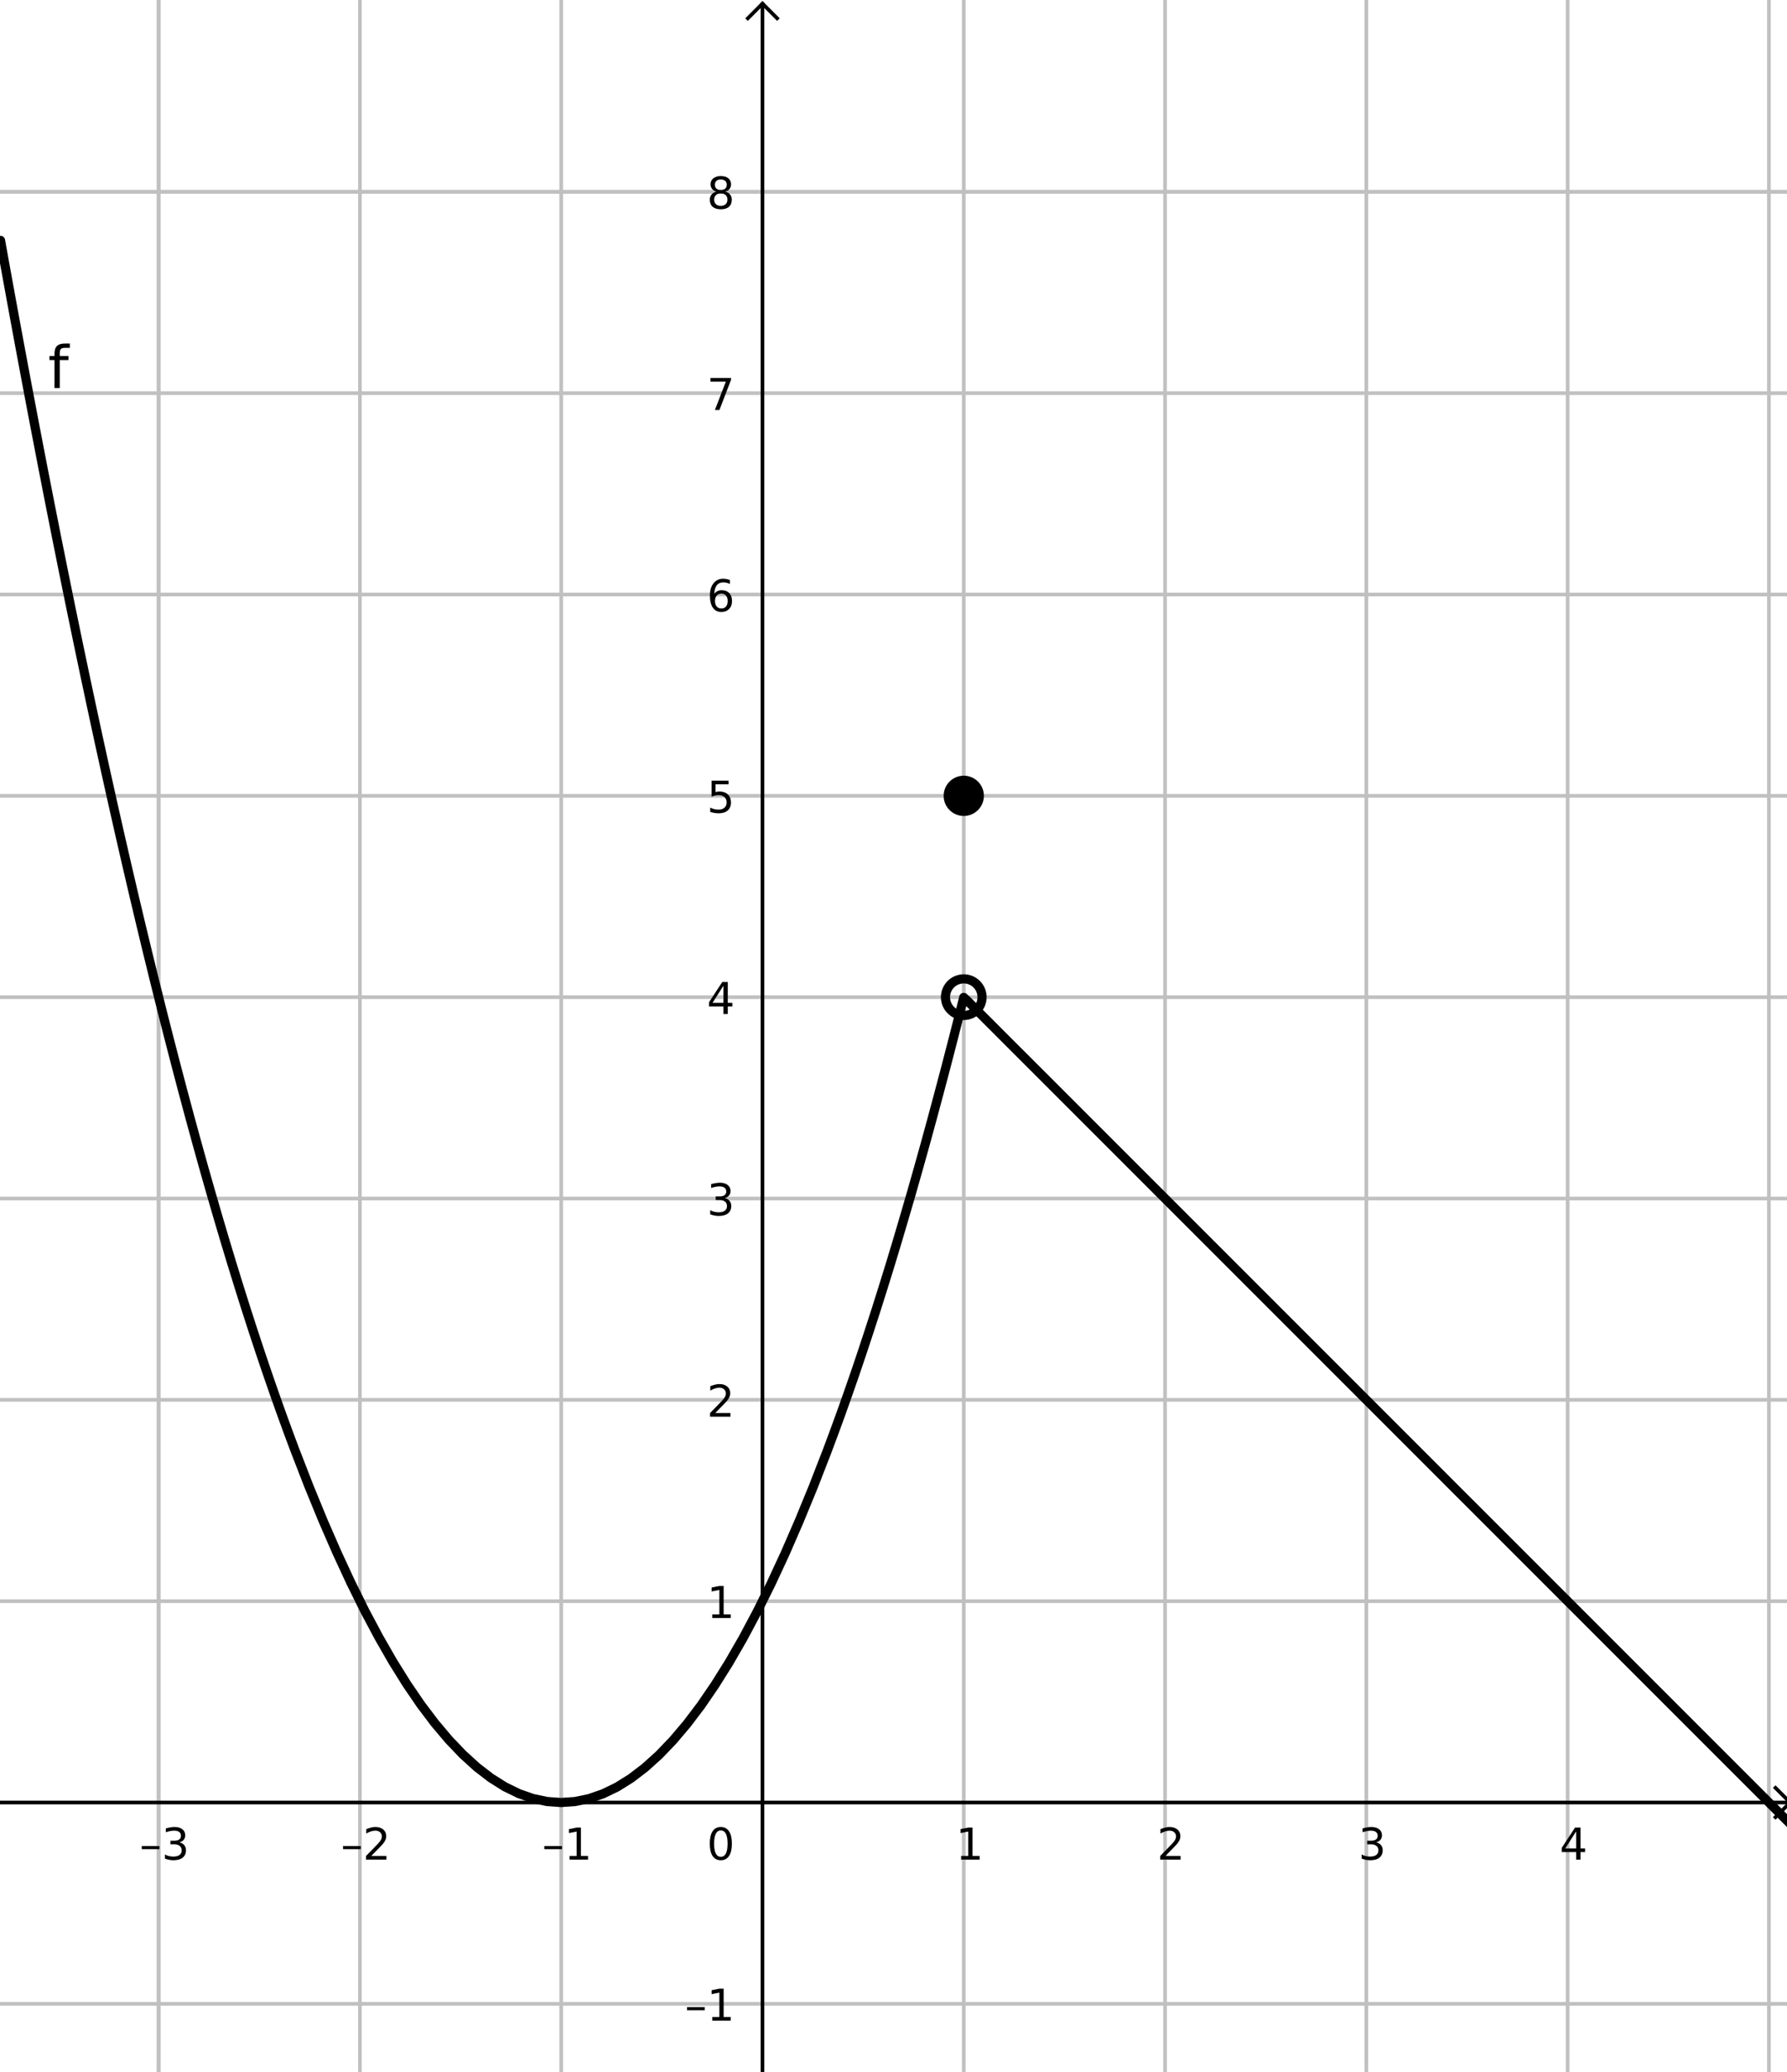 <?xml version="1.0" encoding="ISO-8859-1" standalone="no"?>

<svg 
     version="1.1"
     baseProfile="full"
     xmlns="http://www.w3.org/2000/svg"
     xmlns:xlink="http://www.w3.org/1999/xlink"
     xmlns:ev="http://www.w3.org/2001/xml-events"
     width="8.909cm"
     height="10.327cm"
     viewBox="0 0 488 566"
     >
<title>

</title>
<g stroke-linejoin="miter" stroke-dashoffset="0" stroke-dasharray="none" stroke-width="1" stroke-miterlimit="10.000" stroke-linecap="square">
<clipPath id="clipab4ac72c-62a2-4db8-8ef4-d4a647629576">
  <path d="M 0 0 L 0 568.00 L 490.00 568.00 L 490.00 0 z"/>
</clipPath>
<g clip-path="url(#clip1)">
<g stroke-linejoin="round" stroke-linecap="round" fill="none" stroke-opacity="1" stroke="#c0c0c0">
  <path d="M 43.200 0 L 43.200 568.00"/>
</g> <!-- drawing style -->
</g> <!-- clip1 -->
<clipPath id="clip15dd9258-c713-4179-9c9e-e8b58768a33c">
  <path d="M 0 0 L 0 568.00 L 490.00 568.00 L 490.00 0 z"/>
</clipPath>
<g clip-path="url(#clip2)">
<g stroke-linejoin="round" stroke-linecap="round" fill="none" stroke-opacity="1" stroke="#c0c0c0">
  <path d="M 43.200 0 L 43.200 568.00"/>
</g> <!-- drawing style -->
</g> <!-- clip2 -->
<clipPath id="clip3ceeae55-1b9e-4734-af55-9afc7e95e063">
  <path d="M 0 0 L 0 568.00 L 490.00 568.00 L 490.00 0 z"/>
</clipPath>
<g clip-path="url(#clip3)">
<g stroke-linejoin="round" stroke-linecap="round" fill="none" stroke-opacity="1" stroke="#c0c0c0">
  <path d="M 98.200 0 L 98.200 568.00"/>
</g> <!-- drawing style -->
</g> <!-- clip3 -->
<clipPath id="clip0541cd42-c91a-42fb-ac4c-961365621f8f">
  <path d="M 0 0 L 0 568.00 L 490.00 568.00 L 490.00 0 z"/>
</clipPath>
<g clip-path="url(#clip4)">
<g stroke-linejoin="round" stroke-linecap="round" fill="none" stroke-opacity="1" stroke="#c0c0c0">
  <path d="M 153.20 0 L 153.20 568.00"/>
</g> <!-- drawing style -->
</g> <!-- clip4 -->
<clipPath id="clipa5b9f6cd-15b2-4504-9b3d-b6816610e3cd">
  <path d="M 0 0 L 0 568.00 L 490.00 568.00 L 490.00 0 z"/>
</clipPath>
<g clip-path="url(#clip5)">
<g stroke-linejoin="round" stroke-linecap="round" fill="none" stroke-opacity="1" stroke="#c0c0c0">
  <path d="M 263.20 0 L 263.20 568.00"/>
</g> <!-- drawing style -->
</g> <!-- clip5 -->
<clipPath id="clip092919f3-3cd8-4d77-ad84-ba6f14eaa2d0">
  <path d="M 0 0 L 0 568.00 L 490.00 568.00 L 490.00 0 z"/>
</clipPath>
<g clip-path="url(#clip6)">
<g stroke-linejoin="round" stroke-linecap="round" fill="none" stroke-opacity="1" stroke="#c0c0c0">
  <path d="M 318.20 0 L 318.20 568.00"/>
</g> <!-- drawing style -->
</g> <!-- clip6 -->
<clipPath id="clip0e35561f-6990-4970-aec9-f9b7e51341b8">
  <path d="M 0 0 L 0 568.00 L 490.00 568.00 L 490.00 0 z"/>
</clipPath>
<g clip-path="url(#clip7)">
<g stroke-linejoin="round" stroke-linecap="round" fill="none" stroke-opacity="1" stroke="#c0c0c0">
  <path d="M 373.20 0 L 373.20 568.00"/>
</g> <!-- drawing style -->
</g> <!-- clip7 -->
<clipPath id="clip722e2529-b813-4de5-8546-70cc54f963b4">
  <path d="M 0 0 L 0 568.00 L 490.00 568.00 L 490.00 0 z"/>
</clipPath>
<g clip-path="url(#clip8)">
<g stroke-linejoin="round" stroke-linecap="round" fill="none" stroke-opacity="1" stroke="#c0c0c0">
  <path d="M 428.20 0 L 428.20 568.00"/>
</g> <!-- drawing style -->
</g> <!-- clip8 -->
<clipPath id="clipd64789cf-c729-47d3-b95b-9f008186c370">
  <path d="M 0 0 L 0 568.00 L 490.00 568.00 L 490.00 0 z"/>
</clipPath>
<g clip-path="url(#clip9)">
<g stroke-linejoin="round" stroke-linecap="round" fill="none" stroke-opacity="1" stroke="#c0c0c0">
  <path d="M 483.20 0 L 483.20 568.00"/>
</g> <!-- drawing style -->
</g> <!-- clip9 -->
<clipPath id="clip57a4d5ab-6c0a-4258-b291-55b95e9a8f73">
  <path d="M 0 0 L 0 568.00 L 490.00 568.00 L 490.00 0 z"/>
</clipPath>
<g clip-path="url(#clip10)">
<g stroke-linejoin="round" stroke-linecap="round" fill="none" stroke-opacity="1" stroke="#c0c0c0">
  <path d="M 0 52.400 L 490.00 52.400"/>
</g> <!-- drawing style -->
</g> <!-- clip10 -->
<clipPath id="clip1de26145-0606-4fb3-be04-30cd461365c0">
  <path d="M 0 0 L 0 568.00 L 490.00 568.00 L 490.00 0 z"/>
</clipPath>
<g clip-path="url(#clip11)">
<g stroke-linejoin="round" stroke-linecap="round" fill="none" stroke-opacity="1" stroke="#c0c0c0">
  <path d="M 0 52.400 L 490.00 52.400"/>
</g> <!-- drawing style -->
</g> <!-- clip11 -->
<clipPath id="clipe9fc9996-430e-46d9-931a-d697375a6454">
  <path d="M 0 0 L 0 568.00 L 490.00 568.00 L 490.00 0 z"/>
</clipPath>
<g clip-path="url(#clip12)">
<g stroke-linejoin="round" stroke-linecap="round" fill="none" stroke-opacity="1" stroke="#c0c0c0">
  <path d="M 0 107.40 L 490.00 107.40"/>
</g> <!-- drawing style -->
</g> <!-- clip12 -->
<clipPath id="clip3c37ef84-3093-4825-9725-b2b635587e7a">
  <path d="M 0 0 L 0 568.00 L 490.00 568.00 L 490.00 0 z"/>
</clipPath>
<g clip-path="url(#clip13)">
<g stroke-linejoin="round" stroke-linecap="round" fill="none" stroke-opacity="1" stroke="#c0c0c0">
  <path d="M 0 162.40 L 490.00 162.40"/>
</g> <!-- drawing style -->
</g> <!-- clip13 -->
<clipPath id="clip0086fb9d-19b8-400b-88d5-b28cdf549478">
  <path d="M 0 0 L 0 568.00 L 490.00 568.00 L 490.00 0 z"/>
</clipPath>
<g clip-path="url(#clip14)">
<g stroke-linejoin="round" stroke-linecap="round" fill="none" stroke-opacity="1" stroke="#c0c0c0">
  <path d="M 0 217.40 L 490.00 217.40"/>
</g> <!-- drawing style -->
</g> <!-- clip14 -->
<clipPath id="clipe78fd2f7-3137-4205-b2e6-26bc7bb0e5a9">
  <path d="M 0 0 L 0 568.00 L 490.00 568.00 L 490.00 0 z"/>
</clipPath>
<g clip-path="url(#clip15)">
<g stroke-linejoin="round" stroke-linecap="round" fill="none" stroke-opacity="1" stroke="#c0c0c0">
  <path d="M 0 272.40 L 490.00 272.40"/>
</g> <!-- drawing style -->
</g> <!-- clip15 -->
<clipPath id="clipb9f54cca-7cc2-4f7f-9201-8328e209c3a4">
  <path d="M 0 0 L 0 568.00 L 490.00 568.00 L 490.00 0 z"/>
</clipPath>
<g clip-path="url(#clip16)">
<g stroke-linejoin="round" stroke-linecap="round" fill="none" stroke-opacity="1" stroke="#c0c0c0">
  <path d="M 0 327.40 L 490.00 327.40"/>
</g> <!-- drawing style -->
</g> <!-- clip16 -->
<clipPath id="clipb1318d3f-5cfc-4621-84ea-44cd8c5cee1e">
  <path d="M 0 0 L 0 568.00 L 490.00 568.00 L 490.00 0 z"/>
</clipPath>
<g clip-path="url(#clip17)">
<g stroke-linejoin="round" stroke-linecap="round" fill="none" stroke-opacity="1" stroke="#c0c0c0">
  <path d="M 0 382.40 L 490.00 382.40"/>
</g> <!-- drawing style -->
</g> <!-- clip17 -->
<clipPath id="clipd547182e-af51-4433-ac60-db110cbf3629">
  <path d="M 0 0 L 0 568.00 L 490.00 568.00 L 490.00 0 z"/>
</clipPath>
<g clip-path="url(#clip18)">
<g stroke-linejoin="round" stroke-linecap="round" fill="none" stroke-opacity="1" stroke="#c0c0c0">
  <path d="M 0 437.40 L 490.00 437.40"/>
</g> <!-- drawing style -->
</g> <!-- clip18 -->
<clipPath id="clip3ffd370c-24cb-4018-8543-6c20af73121f">
  <path d="M 0 0 L 0 568.00 L 490.00 568.00 L 490.00 0 z"/>
</clipPath>
<g clip-path="url(#clip19)">
<g stroke-linejoin="round" stroke-linecap="round" fill="none" stroke-opacity="1" stroke="#c0c0c0">
  <path d="M 0 547.40 L 490.00 547.40"/>
</g> <!-- drawing style -->
</g> <!-- clip19 -->
<clipPath id="clip88248357-1113-496c-853a-d81c3752ca9e">
  <path d="M 0 0 L 0 568.00 L 490.00 568.00 L 490.00 0 z"/>
</clipPath>
<g clip-path="url(#clip20)">
<g stroke-linecap="butt" fill="none" stroke-opacity="1" stroke="#000000">
  <path d="M 208.20 2 L 208.20 568.00"/>
</g> <!-- drawing style -->
</g> <!-- clip20 -->
<clipPath id="clip8c48fcee-0dd8-4efa-bf1e-24767826bd56">
  <path d="M 0 0 L 0 568.00 L 490.00 568.00 L 490.00 0 z"/>
</clipPath>
<g clip-path="url(#clip21)">
<g stroke-linecap="butt" fill="none" stroke-opacity="1" stroke="#000000">
  <path d="M 208.20 1 L 204.20 5"/>
</g> <!-- drawing style -->
</g> <!-- clip21 -->
<clipPath id="clip894b0d8c-bdad-4ecd-af3f-4af6a29bf079">
  <path d="M 0 0 L 0 568.00 L 490.00 568.00 L 490.00 0 z"/>
</clipPath>
<g clip-path="url(#clip22)">
<g stroke-linecap="butt" fill="none" stroke-opacity="1" stroke="#000000">
  <path d="M 208.20 1 L 212.20 5"/>
</g> <!-- drawing style -->
</g> <!-- clip22 -->
<clipPath id="clip7f07cb66-53c9-4a6e-b0f1-f5edbfb5b8da">
  <path d="M 0 0 L 0 568.00 L 490.00 568.00 L 490.00 0 z"/>
</clipPath>
<g clip-path="url(#clip23)">
<g stroke-linecap="butt" fill="none" stroke-opacity="1" stroke="#000000">
  <path d="M 0 492.40 L 488.00 492.40"/>
</g> <!-- drawing style -->
</g> <!-- clip23 -->
<clipPath id="clip27a421d7-aef9-4883-b943-39337c2f9f44">
  <path d="M 0 0 L 0 568.00 L 490.00 568.00 L 490.00 0 z"/>
</clipPath>
<g clip-path="url(#clip24)">
<g stroke-linecap="butt" fill="none" stroke-opacity="1" stroke="#000000">
  <path d="M 489.00 492.40 L 485.00 488.40"/>
</g> <!-- drawing style -->
</g> <!-- clip24 -->
<clipPath id="clipceb7110a-1be8-42fa-9f8a-d1ef84bf08f9">
  <path d="M 0 0 L 0 568.00 L 490.00 568.00 L 490.00 0 z"/>
</clipPath>
<g clip-path="url(#clip25)">
<g stroke-linecap="butt" fill="none" stroke-opacity="1" stroke="#000000">
  <path d="M 489.00 492.40 L 485.00 496.40"/>
</g> <!-- drawing style -->
</g> <!-- clip25 -->
<clipPath id="clipb4d4eee4-6ed8-44ad-ad49-b0e0bf550091">
  <path d="M 0 0 L 0 568.00 L 490.00 568.00 L 490.00 0 z"/>
</clipPath>
<g clip-path="url(#clip26)">
<g fill-opacity="1" fill-rule="nonzero" stroke="none" fill="#000000">
  <path d="M 38.594 504.30 L 43.422 504.30 L 43.422 505.14 L 38.594 505.14 L 38.594 504.30 z M 48.875 503.28 Q 49.719 503.47 50.195 504.04 Q 50.672 504.61 50.672 505.45 Q 50.672 506.75 49.781 507.46 Q 48.891 508.17 47.250 508.17 Q 46.703 508.17 46.117 508.06 Q 45.531 507.95 44.922 507.73 L 44.922 506.59 Q 45.406 506.88 45.992 507.02 Q 46.578 507.17 47.219 507.17 Q 48.328 507.17 48.914 506.73 Q 49.500 506.30 49.500 505.45 Q 49.500 504.69 48.953 504.25 Q 48.406 503.81 47.453 503.81 L 46.422 503.81 L 46.422 502.84 L 47.500 502.84 Q 48.359 502.84 48.828 502.49 Q 49.297 502.14 49.297 501.48 Q 49.297 500.81 48.820 500.45 Q 48.344 500.09 47.453 500.09 Q 46.953 500.09 46.398 500.20 Q 45.844 500.30 45.172 500.52 L 45.172 499.47 Q 45.859 499.28 46.445 499.19 Q 47.031 499.09 47.547 499.09 Q 48.906 499.09 49.688 499.70 Q 50.469 500.31 50.469 501.36 Q 50.469 502.09 50.055 502.59 Q 49.641 503.09 48.875 503.28 z"/>
</g> <!-- drawing style -->
</g> <!-- clip26 -->
<clipPath id="clip3ab4af5e-d9c0-4d80-a78b-bb3a490f822d">
  <path d="M 0 0 L 0 568.00 L 490.00 568.00 L 490.00 0 z"/>
</clipPath>
<g clip-path="url(#clip27)">
<g fill-opacity="1" fill-rule="nonzero" stroke="none" fill="#000000">
  <path d="M 93.594 504.30 L 98.422 504.30 L 98.422 505.14 L 93.594 505.14 L 93.594 504.30 z M 101.30 507.00 L 105.44 507.00 L 105.44 508.00 L 99.875 508.00 L 99.875 507.00 Q 100.55 506.31 101.71 505.13 Q 102.88 503.95 103.17 503.61 Q 103.75 502.98 103.98 502.54 Q 104.20 502.09 104.20 501.67 Q 104.20 500.97 103.71 500.53 Q 103.22 500.09 102.44 500.09 Q 101.88 500.09 101.26 500.28 Q 100.64 500.47 99.938 500.88 L 99.938 499.67 Q 100.66 499.39 101.27 499.24 Q 101.89 499.09 102.41 499.09 Q 103.77 499.09 104.58 499.77 Q 105.39 500.45 105.39 501.59 Q 105.39 502.12 105.19 502.61 Q 104.98 503.09 104.45 503.75 Q 104.30 503.92 103.52 504.73 Q 102.73 505.55 101.30 507.00 z"/>
</g> <!-- drawing style -->
</g> <!-- clip27 -->
<clipPath id="clip1c29bd18-115c-4f59-bc11-e2ad0f2b411b">
  <path d="M 0 0 L 0 568.00 L 490.00 568.00 L 490.00 0 z"/>
</clipPath>
<g clip-path="url(#clip28)">
<g fill-opacity="1" fill-rule="nonzero" stroke="none" fill="#000000">
  <path d="M 148.59 504.30 L 153.42 504.30 L 153.42 505.14 L 148.59 505.14 L 148.59 504.30 z M 155.48 507.00 L 157.42 507.00 L 157.42 500.33 L 155.31 500.75 L 155.31 499.67 L 157.41 499.25 L 158.59 499.25 L 158.59 507.00 L 160.53 507.00 L 160.53 508.00 L 155.48 508.00 L 155.48 507.00 z"/>
</g> <!-- drawing style -->
</g> <!-- clip28 -->
<clipPath id="clipdc81be02-a01a-4002-8c1b-21cc37992d15">
  <path d="M 0 0 L 0 568.00 L 490.00 568.00 L 490.00 0 z"/>
</clipPath>
<g clip-path="url(#clip29)">
<g fill-opacity="1" fill-rule="nonzero" stroke="none" fill="#000000">
  <path d="M 262.48 507.00 L 264.42 507.00 L 264.42 500.33 L 262.31 500.75 L 262.31 499.67 L 264.41 499.25 L 265.59 499.25 L 265.59 507.00 L 267.53 507.00 L 267.53 508.00 L 262.48 508.00 L 262.48 507.00 z"/>
</g> <!-- drawing style -->
</g> <!-- clip29 -->
<clipPath id="clipbe979ab2-e82e-42c1-bcc1-411360d0ca16">
  <path d="M 0 0 L 0 568.00 L 490.00 568.00 L 490.00 0 z"/>
</clipPath>
<g clip-path="url(#clip30)">
<g fill-opacity="1" fill-rule="nonzero" stroke="none" fill="#000000">
  <path d="M 318.30 507.00 L 322.44 507.00 L 322.44 508.00 L 316.88 508.00 L 316.88 507.00 Q 317.55 506.31 318.71 505.13 Q 319.88 503.95 320.17 503.61 Q 320.75 502.98 320.98 502.54 Q 321.20 502.09 321.20 501.67 Q 321.20 500.97 320.71 500.53 Q 320.22 500.09 319.44 500.09 Q 318.88 500.09 318.26 500.28 Q 317.64 500.47 316.94 500.88 L 316.94 499.67 Q 317.66 499.39 318.27 499.24 Q 318.89 499.09 319.41 499.09 Q 320.77 499.09 321.58 499.77 Q 322.39 500.45 322.39 501.59 Q 322.39 502.12 322.19 502.61 Q 321.98 503.09 321.45 503.75 Q 321.30 503.92 320.52 504.73 Q 319.73 505.55 318.30 507.00 z"/>
</g> <!-- drawing style -->
</g> <!-- clip30 -->
<clipPath id="clip7e33f7c1-89f1-4cf4-9e24-23ba8434c569">
  <path d="M 0 0 L 0 568.00 L 490.00 568.00 L 490.00 0 z"/>
</clipPath>
<g clip-path="url(#clip31)">
<g fill-opacity="1" fill-rule="nonzero" stroke="none" fill="#000000">
  <path d="M 375.88 503.28 Q 376.72 503.47 377.20 504.04 Q 377.67 504.61 377.67 505.45 Q 377.67 506.75 376.78 507.46 Q 375.89 508.17 374.25 508.17 Q 373.70 508.17 373.12 508.06 Q 372.53 507.95 371.92 507.73 L 371.92 506.59 Q 372.41 506.88 372.99 507.02 Q 373.58 507.17 374.22 507.17 Q 375.33 507.17 375.91 506.73 Q 376.50 506.30 376.50 505.45 Q 376.50 504.69 375.95 504.25 Q 375.41 503.81 374.45 503.81 L 373.42 503.81 L 373.42 502.84 L 374.50 502.84 Q 375.36 502.84 375.83 502.49 Q 376.30 502.14 376.30 501.48 Q 376.30 500.81 375.82 500.45 Q 375.34 500.09 374.45 500.09 Q 373.95 500.09 373.40 500.20 Q 372.84 500.30 372.17 500.52 L 372.17 499.47 Q 372.86 499.28 373.45 499.19 Q 374.03 499.09 374.55 499.09 Q 375.91 499.09 376.69 499.70 Q 377.47 500.31 377.47 501.36 Q 377.47 502.09 377.05 502.59 Q 376.64 503.09 375.88 503.28 z"/>
</g> <!-- drawing style -->
</g> <!-- clip31 -->
<clipPath id="clipaea99ed7-666e-456c-a6f6-e56dd0b3227d">
  <path d="M 0 0 L 0 568.00 L 490.00 568.00 L 490.00 0 z"/>
</clipPath>
<g clip-path="url(#clip32)">
<g fill-opacity="1" fill-rule="nonzero" stroke="none" fill="#000000">
  <path d="M 430.53 500.28 L 427.55 504.95 L 430.53 504.95 L 430.53 500.28 z M 430.22 499.25 L 431.72 499.25 L 431.72 504.95 L 432.97 504.95 L 432.97 505.94 L 431.72 505.94 L 431.72 508.00 L 430.53 508.00 L 430.53 505.94 L 426.59 505.94 L 426.59 504.80 L 430.22 499.25 z"/>
</g> <!-- drawing style -->
</g> <!-- clip32 -->
<clipPath id="clip20d131bc-e100-44ea-bbf6-8566817a2cda">
  <path d="M 0 0 L 0 568.00 L 490.00 568.00 L 490.00 0 z"/>
</clipPath>
<g clip-path="url(#clip33)">
<g fill-opacity="1" fill-rule="nonzero" stroke="none" fill="#000000">
  <path d="M 187.59 548.30 L 192.42 548.30 L 192.42 549.14 L 187.59 549.14 L 187.59 548.30 z M 194.48 551.00 L 196.42 551.00 L 196.42 544.33 L 194.31 544.75 L 194.31 543.67 L 196.41 543.25 L 197.59 543.25 L 197.59 551.00 L 199.53 551.00 L 199.53 552.00 L 194.48 552.00 L 194.48 551.00 z"/>
</g> <!-- drawing style -->
</g> <!-- clip33 -->
<clipPath id="clipc6ae27fa-e145-4a6d-9116-0b0fec8b88f7">
  <path d="M 0 0 L 0 568.00 L 490.00 568.00 L 490.00 0 z"/>
</clipPath>
<g clip-path="url(#clip34)">
<g fill-opacity="1" fill-rule="nonzero" stroke="none" fill="#000000">
  <path d="M 194.48 441.00 L 196.42 441.00 L 196.42 434.33 L 194.31 434.75 L 194.31 433.67 L 196.41 433.25 L 197.59 433.25 L 197.59 441.00 L 199.53 441.00 L 199.53 442.00 L 194.48 442.00 L 194.48 441.00 z"/>
</g> <!-- drawing style -->
</g> <!-- clip34 -->
<clipPath id="clip14526c69-7272-44fc-bb81-eca905841340">
  <path d="M 0 0 L 0 568.00 L 490.00 568.00 L 490.00 0 z"/>
</clipPath>
<g clip-path="url(#clip35)">
<g fill-opacity="1" fill-rule="nonzero" stroke="none" fill="#000000">
  <path d="M 195.30 386.00 L 199.44 386.00 L 199.44 387.00 L 193.88 387.00 L 193.88 386.00 Q 194.55 385.31 195.71 384.13 Q 196.88 382.95 197.17 382.61 Q 197.75 381.98 197.98 381.54 Q 198.20 381.09 198.20 380.67 Q 198.20 379.97 197.71 379.53 Q 197.22 379.09 196.44 379.09 Q 195.88 379.09 195.26 379.28 Q 194.64 379.47 193.94 379.88 L 193.94 378.67 Q 194.66 378.39 195.27 378.24 Q 195.89 378.09 196.41 378.09 Q 197.77 378.09 198.58 378.77 Q 199.39 379.45 199.39 380.59 Q 199.39 381.12 199.19 381.61 Q 198.98 382.09 198.45 382.75 Q 198.30 382.92 197.52 383.73 Q 196.73 384.55 195.30 386.00 z"/>
</g> <!-- drawing style -->
</g> <!-- clip35 -->
<clipPath id="clip3c082fbe-5c42-4eba-a4c7-f79364e89cce">
  <path d="M 0 0 L 0 568.00 L 490.00 568.00 L 490.00 0 z"/>
</clipPath>
<g clip-path="url(#clip36)">
<g fill-opacity="1" fill-rule="nonzero" stroke="none" fill="#000000">
  <path d="M 197.88 327.28 Q 198.72 327.47 199.20 328.04 Q 199.67 328.61 199.67 329.45 Q 199.67 330.75 198.78 331.46 Q 197.89 332.17 196.25 332.17 Q 195.70 332.17 195.12 332.06 Q 194.53 331.95 193.92 331.73 L 193.92 330.59 Q 194.41 330.88 194.99 331.02 Q 195.58 331.17 196.22 331.17 Q 197.33 331.17 197.91 330.73 Q 198.50 330.30 198.50 329.45 Q 198.50 328.69 197.95 328.25 Q 197.41 327.81 196.45 327.81 L 195.42 327.81 L 195.42 326.84 L 196.50 326.84 Q 197.36 326.84 197.83 326.49 Q 198.30 326.14 198.30 325.48 Q 198.30 324.81 197.82 324.45 Q 197.34 324.09 196.45 324.09 Q 195.95 324.09 195.40 324.20 Q 194.84 324.30 194.17 324.52 L 194.17 323.47 Q 194.86 323.28 195.45 323.19 Q 196.03 323.09 196.55 323.09 Q 197.91 323.09 198.69 323.70 Q 199.47 324.31 199.47 325.36 Q 199.47 326.09 199.05 326.59 Q 198.64 327.09 197.88 327.28 z"/>
</g> <!-- drawing style -->
</g> <!-- clip36 -->
<clipPath id="clip8efbb275-b8dc-430a-b7c4-1de31c3dd39d">
  <path d="M 0 0 L 0 568.00 L 490.00 568.00 L 490.00 0 z"/>
</clipPath>
<g clip-path="url(#clip37)">
<g fill-opacity="1" fill-rule="nonzero" stroke="none" fill="#000000">
  <path d="M 197.53 269.28 L 194.55 273.95 L 197.53 273.95 L 197.53 269.28 z M 197.22 268.25 L 198.72 268.25 L 198.72 273.95 L 199.97 273.95 L 199.97 274.94 L 198.72 274.94 L 198.72 277.00 L 197.53 277.00 L 197.53 274.94 L 193.59 274.94 L 193.59 273.80 L 197.22 268.25 z"/>
</g> <!-- drawing style -->
</g> <!-- clip37 -->
<clipPath id="clip1e0a0611-a565-4686-a98a-d663363a0941">
  <path d="M 0 0 L 0 568.00 L 490.00 568.00 L 490.00 0 z"/>
</clipPath>
<g clip-path="url(#clip38)">
<g fill-opacity="1" fill-rule="nonzero" stroke="none" fill="#000000">
  <path d="M 194.30 213.25 L 198.94 213.25 L 198.94 214.25 L 195.38 214.25 L 195.38 216.39 Q 195.64 216.30 195.90 216.26 Q 196.16 216.22 196.41 216.22 Q 197.88 216.22 198.73 217.02 Q 199.59 217.83 199.59 219.19 Q 199.59 220.61 198.71 221.39 Q 197.83 222.17 196.23 222.17 Q 195.67 222.17 195.10 222.08 Q 194.53 221.98 193.92 221.80 L 193.92 220.61 Q 194.45 220.89 195.02 221.03 Q 195.58 221.17 196.20 221.17 Q 197.22 221.17 197.81 220.64 Q 198.41 220.11 198.41 219.19 Q 198.41 218.28 197.81 217.75 Q 197.22 217.22 196.20 217.22 Q 195.73 217.22 195.26 217.32 Q 194.78 217.42 194.30 217.64 L 194.30 213.25 z"/>
</g> <!-- drawing style -->
</g> <!-- clip38 -->
<clipPath id="clip23441744-9835-411d-8cd6-bfbd0a32de13">
  <path d="M 0 0 L 0 568.00 L 490.00 568.00 L 490.00 0 z"/>
</clipPath>
<g clip-path="url(#clip39)">
<g fill-opacity="1" fill-rule="nonzero" stroke="none" fill="#000000">
  <path d="M 196.97 162.16 Q 196.17 162.16 195.70 162.70 Q 195.23 163.25 195.23 164.19 Q 195.23 165.14 195.70 165.69 Q 196.17 166.23 196.97 166.23 Q 197.77 166.23 198.23 165.69 Q 198.69 165.14 198.69 164.19 Q 198.69 163.25 198.23 162.70 Q 197.77 162.16 196.97 162.16 z M 199.31 158.44 L 199.31 159.52 Q 198.86 159.31 198.41 159.20 Q 197.95 159.09 197.52 159.09 Q 196.34 159.09 195.73 159.88 Q 195.11 160.67 195.02 162.27 Q 195.36 161.77 195.88 161.49 Q 196.41 161.22 197.03 161.22 Q 198.34 161.22 199.11 162.02 Q 199.88 162.81 199.88 164.19 Q 199.88 165.55 199.08 166.36 Q 198.28 167.17 196.97 167.17 Q 195.44 167.17 194.64 166.01 Q 193.84 164.84 193.84 162.64 Q 193.84 160.56 194.83 159.33 Q 195.81 158.09 197.47 158.09 Q 197.91 158.09 198.36 158.18 Q 198.81 158.27 199.31 158.44 z"/>
</g> <!-- drawing style -->
</g> <!-- clip39 -->
<clipPath id="clipd8b81818-23b3-4cb7-b973-2b768a722e4b">
  <path d="M 0 0 L 0 568.00 L 490.00 568.00 L 490.00 0 z"/>
</clipPath>
<g clip-path="url(#clip40)">
<g fill-opacity="1" fill-rule="nonzero" stroke="none" fill="#000000">
  <path d="M 193.98 103.25 L 199.61 103.25 L 199.61 103.75 L 196.44 112.00 L 195.20 112.00 L 198.19 104.25 L 193.98 104.25 L 193.98 103.25 z"/>
</g> <!-- drawing style -->
</g> <!-- clip40 -->
<clipPath id="clip2c54dd8d-ee5a-47eb-8143-f0da5b2330de">
  <path d="M 0 0 L 0 568.00 L 490.00 568.00 L 490.00 0 z"/>
</clipPath>
<g clip-path="url(#clip41)">
<g fill-opacity="1" fill-rule="nonzero" stroke="none" fill="#000000">
  <path d="M 196.81 52.844 Q 195.97 52.844 195.48 53.297 Q 195.00 53.750 195.00 54.531 Q 195.00 55.328 195.48 55.781 Q 195.97 56.234 196.81 56.234 Q 197.66 56.234 198.14 55.781 Q 198.62 55.328 198.62 54.531 Q 198.62 53.750 198.15 53.297 Q 197.67 52.844 196.81 52.844 z M 195.62 52.344 Q 194.88 52.156 194.45 51.633 Q 194.02 51.109 194.02 50.359 Q 194.02 49.312 194.77 48.703 Q 195.52 48.094 196.81 48.094 Q 198.12 48.094 198.87 48.703 Q 199.61 49.312 199.61 50.359 Q 199.61 51.109 199.19 51.633 Q 198.77 52.156 198.00 52.344 Q 198.86 52.547 199.34 53.125 Q 199.81 53.703 199.81 54.531 Q 199.81 55.812 199.04 56.492 Q 198.27 57.172 196.81 57.172 Q 195.38 57.172 194.59 56.492 Q 193.81 55.812 193.81 54.531 Q 193.81 53.703 194.30 53.125 Q 194.78 52.547 195.62 52.344 z M 195.20 50.469 Q 195.20 51.156 195.62 51.531 Q 196.05 51.906 196.81 51.906 Q 197.58 51.906 198.01 51.531 Q 198.44 51.156 198.44 50.469 Q 198.44 49.797 198.01 49.414 Q 197.58 49.031 196.81 49.031 Q 196.05 49.031 195.62 49.414 Q 195.20 49.797 195.20 50.469 z"/>
</g> <!-- drawing style -->
</g> <!-- clip41 -->
<clipPath id="clipfc7cf974-26fd-47b3-9639-079b6fbca532">
  <path d="M 0 0 L 0 568.00 L 490.00 568.00 L 490.00 0 z"/>
</clipPath>
<g clip-path="url(#clip42)">
<g fill-opacity="1" fill-rule="nonzero" stroke="none" fill="#000000">
  <path d="M 196.81 500.03 Q 195.91 500.03 195.45 500.93 Q 194.98 501.83 194.98 503.64 Q 194.98 505.44 195.45 506.34 Q 195.91 507.23 196.81 507.23 Q 197.73 507.23 198.20 506.34 Q 198.66 505.44 198.66 503.64 Q 198.66 501.83 198.20 500.93 Q 197.73 500.03 196.81 500.03 z M 196.81 499.09 Q 198.28 499.09 199.06 500.26 Q 199.84 501.42 199.84 503.64 Q 199.84 505.84 199.06 507.01 Q 198.28 508.17 196.81 508.17 Q 195.34 508.17 194.57 507.01 Q 193.80 505.84 193.80 503.64 Q 193.80 501.42 194.57 500.26 Q 195.34 499.09 196.81 499.09 z"/>
</g> <!-- drawing style -->
</g> <!-- clip42 -->
<g id="misc">
</g><!-- misc -->
<g id="layer0">
<clipPath id="clip1e0d4cc3-dd6b-49f8-b868-850732ea1fce">
  <path d="M 0 0 L 0 568.00 L 490.00 568.00 L 490.00 0 z"/>
</clipPath>
<g clip-path="url(#clip43)">
<g stroke-linejoin="round" stroke-width="2.5" stroke-linecap="round" fill="none" stroke-opacity="1" stroke="#000000">
  <path d="M 0 65.668 L .957 70.983 L 1.914 76.265 L 2.871 81.513 L 3.828 86.728 L 4.785 91.910 L 5.742 97.058 L 6.699 102.17 L 7.656 107.25 L 8.613 112.30 L 9.57 117.32 L 11.484 127.25 L 13.398 137.05 L 15.312 146.71 L 17.227 156.24 L 19.141 165.64 L 21.055 174.90 L 22.969 184.03 L 24.883 193.03 L 26.797 201.90 L 28.711 210.63 L 30.625 219.22 L 32.539 227.69 L 34.453 236.02 L 36.367 244.22 L 38.281 252.29 L 40.195 260.22 L 42.109 268.02 L 44.023 275.68 L 45.938 283.21 L 47.852 290.61 L 49.766 297.88 L 51.680 305.01 L 53.594 312.01 L 55.508 318.88 L 57.422 325.61 L 59.336 332.21 L 61.250 338.68 L 63.164 345.01 L 65.078 351.21 L 66.992 357.28 L 68.906 363.21 L 70.820 369.01 L 72.734 374.68 L 74.648 380.21 L 76.562 385.61 L 78.477 390.88 L 80.391 396.01 L 84.219 405.88 L 88.047 415.22 L 91.875 424.02 L 95.703 432.29 L 99.531 440.03 L 103.36 447.23 L 107.19 453.91 L 111.02 460.05 L 114.84 465.65 L 118.67 470.72 L 122.50 475.26 L 126.33 479.27 L 130.16 482.75 L 133.98 485.69 L 137.81 488.10 L 141.64 489.97 L 145.47 491.31 L 149.30 492.12 L 153.12 492.40 L 156.95 492.14 L 160.78 491.35 L 164.61 490.03 L 168.44 488.18 L 172.27 485.79 L 176.09 482.87 L 179.92 479.42 L 183.75 475.43 L 187.58 470.91 L 191.41 465.86 L 195.23 460.27 L 199.06 454.16 L 202.89 447.51 L 206.72 440.32 L 210.55 432.61 L 214.38 424.36 L 218.20 415.57 L 222.03 406.26 L 225.86 396.41 L 227.77 391.29 L 229.69 386.03 L 231.60 380.64 L 233.52 375.12 L 235.43 369.46 L 237.34 363.67 L 239.26 357.75 L 241.17 351.69 L 243.09 345.50 L 245.00 339.18 L 246.91 332.72 L 248.83 326.13 L 250.74 319.41 L 252.66 312.55 L 254.57 305.56 L 256.48 298.44 L 258.40 291.19 L 260.31 283.80 L 262.23 276.28 L 263.18 272.47 L 264.14 273.34 L 267.97 277.17 L 271.80 281.00 L 275.62 284.83 L 279.45 288.65 L 283.28 292.48 L 287.11 296.31 L 290.94 300.14 L 294.77 303.97 L 298.59 307.79 L 302.42 311.62 L 306.25 315.45 L 310.08 319.28 L 313.91 323.11 L 317.73 326.93 L 321.56 330.76 L 325.39 334.59 L 329.22 338.42 L 333.05 342.25 L 336.88 346.08 L 340.70 349.90 L 344.53 353.73 L 348.36 357.56 L 352.19 361.39 L 356.02 365.22 L 359.84 369.04 L 363.67 372.87 L 367.50 376.70 L 371.33 380.53 L 375.16 384.36 L 378.98 388.18 L 382.81 392.01 L 386.64 395.84 L 390.47 399.67 L 394.30 403.50 L 398.12 407.33 L 401.95 411.15 L 405.78 414.98 L 409.61 418.81 L 413.44 422.64 L 417.27 426.47 L 421.09 430.29 L 424.92 434.12 L 428.75 437.95 L 432.58 441.78 L 436.41 445.61 L 440.23 449.43 L 444.06 453.26 L 447.89 457.09 L 451.72 460.92 L 455.55 464.75 L 459.38 468.58 L 463.20 472.40 L 467.03 476.23 L 470.86 480.06 L 474.69 483.89 L 478.52 487.72 L 482.34 491.54 L 486.17 495.37 L 490.00 499.20"/>
<title>Função f</title>
<desc>f(x) = Se(x &lt; 1, x² + 2x + 1, -x + 5)</desc>

</g> <!-- drawing style -->
</g> <!-- clip43 -->
<clipPath id="clip1a95d7e2-c7ad-4225-b9cf-42ab5cd116e5">
  <path d="M 0 0 L 0 568.00 L 490.00 568.00 L 490.00 0 z"/>
</clipPath>
<g clip-path="url(#clip44)">
<g fill-opacity="1" fill-rule="nonzero" stroke="none" fill="#000000">
  <path d="M 18.938 93.844 L 18.938 95.031 L 17.562 95.031 Q 16.797 95.031 16.492 95.344 Q 16.188 95.656 16.188 96.469 L 16.188 97.250 L 18.562 97.250 L 18.562 98.359 L 16.188 98.359 L 16.188 106.00 L 14.750 106.00 L 14.750 98.359 L 13.375 98.359 L 13.375 97.250 L 14.750 97.250 L 14.750 96.641 Q 14.750 95.172 15.430 94.508 Q 16.109 93.844 17.578 93.844 L 18.938 93.844 z"/>
<title>Função f</title>
<desc>f(x) = Se(x &lt; 1, x² + 2x + 1, -x + 5)</desc>

</g> <!-- drawing style -->
</g> <!-- clip44 -->
<clipPath id="clipe8c39fc9-7fd5-461c-83e0-88b33420ae4e">
  <path d="M 0 0 L 0 568.00 L 490.00 568.00 L 490.00 0 z"/>
</clipPath>
<g clip-path="url(#clip45)">
<g fill-opacity="1" fill-rule="nonzero" stroke="none" fill="#000000">
  <path d="M 268.20 217.40 C 268.20 220.16 265.96 222.40 263.20 222.40 C 260.44 222.40 258.20 220.16 258.20 217.40 C 258.20 214.64 260.44 212.40 263.20 212.40 C 265.96 212.40 268.20 214.64 268.20 217.40 z"/>
<title>Ponto P</title>
<desc>P = (1, 5)</desc>

</g> <!-- drawing style -->
</g> <!-- clip45 -->
<clipPath id="clipd71b9083-860a-4788-92ca-33c302ae8778">
  <path d="M 0 0 L 0 568.00 L 490.00 568.00 L 490.00 0 z"/>
</clipPath>
<g clip-path="url(#clip46)">
<g stroke-linejoin="round" stroke-linecap="round" fill="none" stroke-opacity="1" stroke="#000000">
  <path d="M 268.20 217.40 C 268.20 220.16 265.96 222.40 263.20 222.40 C 260.44 222.40 258.20 220.16 258.20 217.40 C 258.20 214.64 260.44 212.40 263.20 212.40 C 265.96 212.40 268.20 214.64 268.20 217.40 z"/>
<title>Ponto P</title>
<desc>P = (1, 5)</desc>

</g> <!-- drawing style -->
</g> <!-- clip46 -->
<clipPath id="clip94411988-b024-4c25-9a0f-dfbfc3389636">
  <path d="M 0 0 L 0 568.00 L 490.00 568.00 L 490.00 0 z"/>
</clipPath>
<g clip-path="url(#clip47)">
<g stroke-width="2.5" fill="none" stroke-opacity="1" stroke="#000000">
  <path d="M 268.20 272.40 C 268.20 275.16 265.96 277.40 263.20 277.40 C 260.44 277.40 258.20 275.16 258.20 272.40 C 258.20 269.64 260.44 267.40 263.20 267.40 C 265.96 267.40 268.20 269.64 268.20 272.40 z"/>
<title>Ponto A</title>
<desc>Ponto A: Ponto sobre f</desc>

</g> <!-- drawing style -->
</g> <!-- clip47 -->
</g><!-- layer0 -->
</g> <!-- default stroke -->
</svg> <!-- bounding box -->
